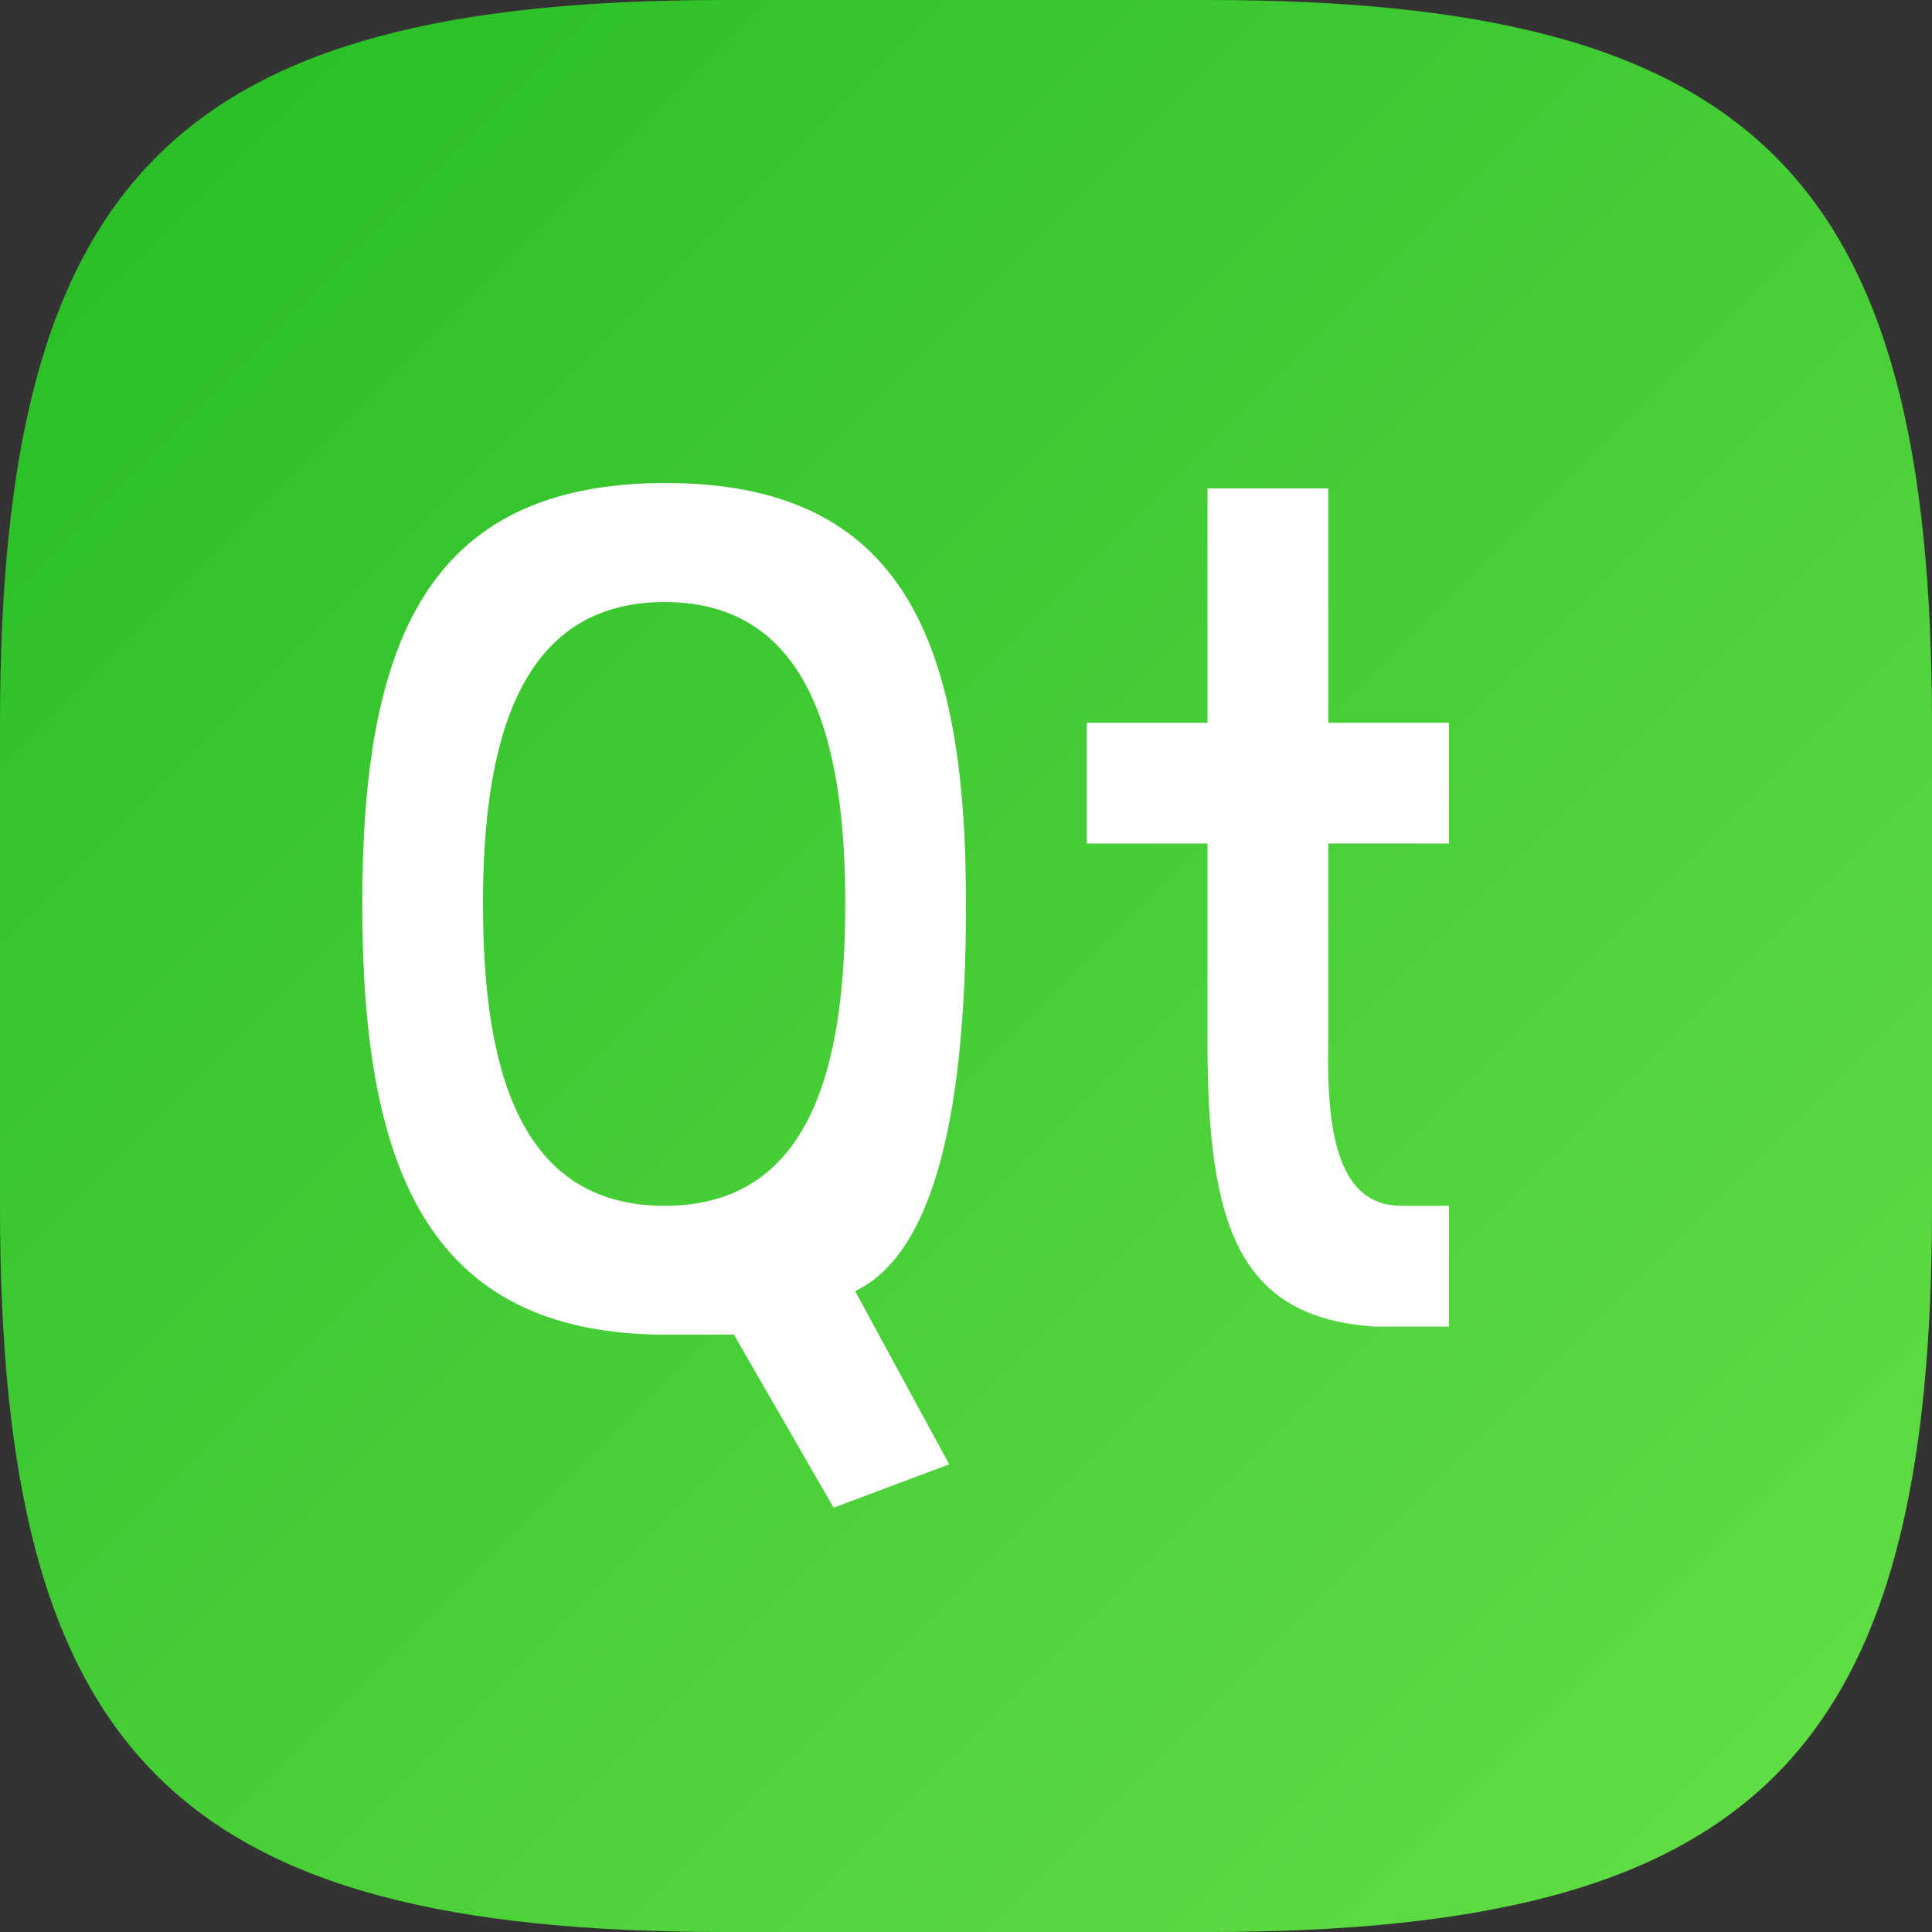 <?xml version="1.0" encoding="UTF-8" standalone="no"?>
<!-- Created with Inkscape (http://www.inkscape.org/) -->

<svg
   width="16"
   height="16"
   viewBox="0 0 16 16"
   version="1.1"
   id="svg5"
   inkscape:version="1.2.1 (9c6d41e410, 2022-07-14)"
   sodipodi:docname="qt.svg"
   xmlns:inkscape="http://www.inkscape.org/namespaces/inkscape"
   xmlns:sodipodi="http://sodipodi.sourceforge.net/DTD/sodipodi-0.dtd"
   xmlns:xlink="http://www.w3.org/1999/xlink"
   xmlns="http://www.w3.org/2000/svg"
   xmlns:svg="http://www.w3.org/2000/svg">
  <rect x="0" y="0" width="16" height="16" fill="#333333" stroke="none"/>
  <sodipodi:namedview
     id="namedview7"
     pagecolor="#ffffff"
     bordercolor="#000000"
     borderopacity="0.25"
     inkscape:showpageshadow="2"
     inkscape:pageopacity="0.0"
     inkscape:pagecheckerboard="0"
     inkscape:deskcolor="#d1d1d1"
     inkscape:document-units="px"
     showgrid="false"
     inkscape:zoom="51.75"
     inkscape:cx="7.8067633"
     inkscape:cy="8"
     inkscape:window-width="1920"
     inkscape:window-height="1008"
     inkscape:window-x="0"
     inkscape:window-y="0"
     inkscape:window-maximized="1"
     inkscape:current-layer="svg5" />
  <defs
     id="defs2">
    <linearGradient
       inkscape:collect="always"
       xlink:href="#linearGradient3017"
       id="linearGradient1091"
       x1="0"
       y1="0"
       x2="16"
       y2="16"
       gradientUnits="userSpaceOnUse" />
    <linearGradient
       inkscape:collect="always"
       id="linearGradient3017">
      <stop
         style="stop-color:#26bc25;stop-opacity:1;"
         offset="0"
         id="stop3013" />
      <stop
         style="stop-color:#65df47;stop-opacity:1;"
         offset="1"
         id="stop3015" />
    </linearGradient>
  </defs>
  <path
     id="path530"
     style="fill:url(#linearGradient1091);fill-opacity:1.0;stroke-width:0.5;stroke-linecap:round;stroke-linejoin:round"
     d="M 6 0 C 1.449 0 0 1.47 0 6 L 0 10 C 0 14.53 1.449 16 6 16 L 10 16 C 14.551 16 16 14.53 16 10 L 16 6 C 16 1.47 14.551 0 10 0 L 6 0 z " />
  <path
     d="M 10,4.045 V 5.986 H 9 v 1 h 1 v 1.647 c 0,1.529 0.264,2.275 1.379,2.353 H 12 v -1 h -0.396 c -0.515,0 -0.62,-0.588 -0.604,-1.353 V 6.986 H 12 v -1 H 11 V 4.045 Z M 5.512,4 C 3.526,4 3,5.335 3,7.486 3,9.637 3.517,11.052 5.512,11.053 H 6.078 L 6.904,12.486 7.861,12.127 7.082,10.693 C 7.824,10.335 8,8.92 8,7.486 8,5.335 7.497,4 5.512,4 Z m -0.008,0.986 c 1.211,0 1.496,1.167 1.496,2.5 0,1.333 -0.276,2.5 -1.496,2.5 C 4.284,9.986 4,8.819 4,7.486 4,6.153 4.293,4.986 5.504,4.986 Z"
     style="fill:#ffffff"
     id="path904"
     sodipodi:nodetypes="cccccscccscccccccsscccccssscssss" />
</svg>
